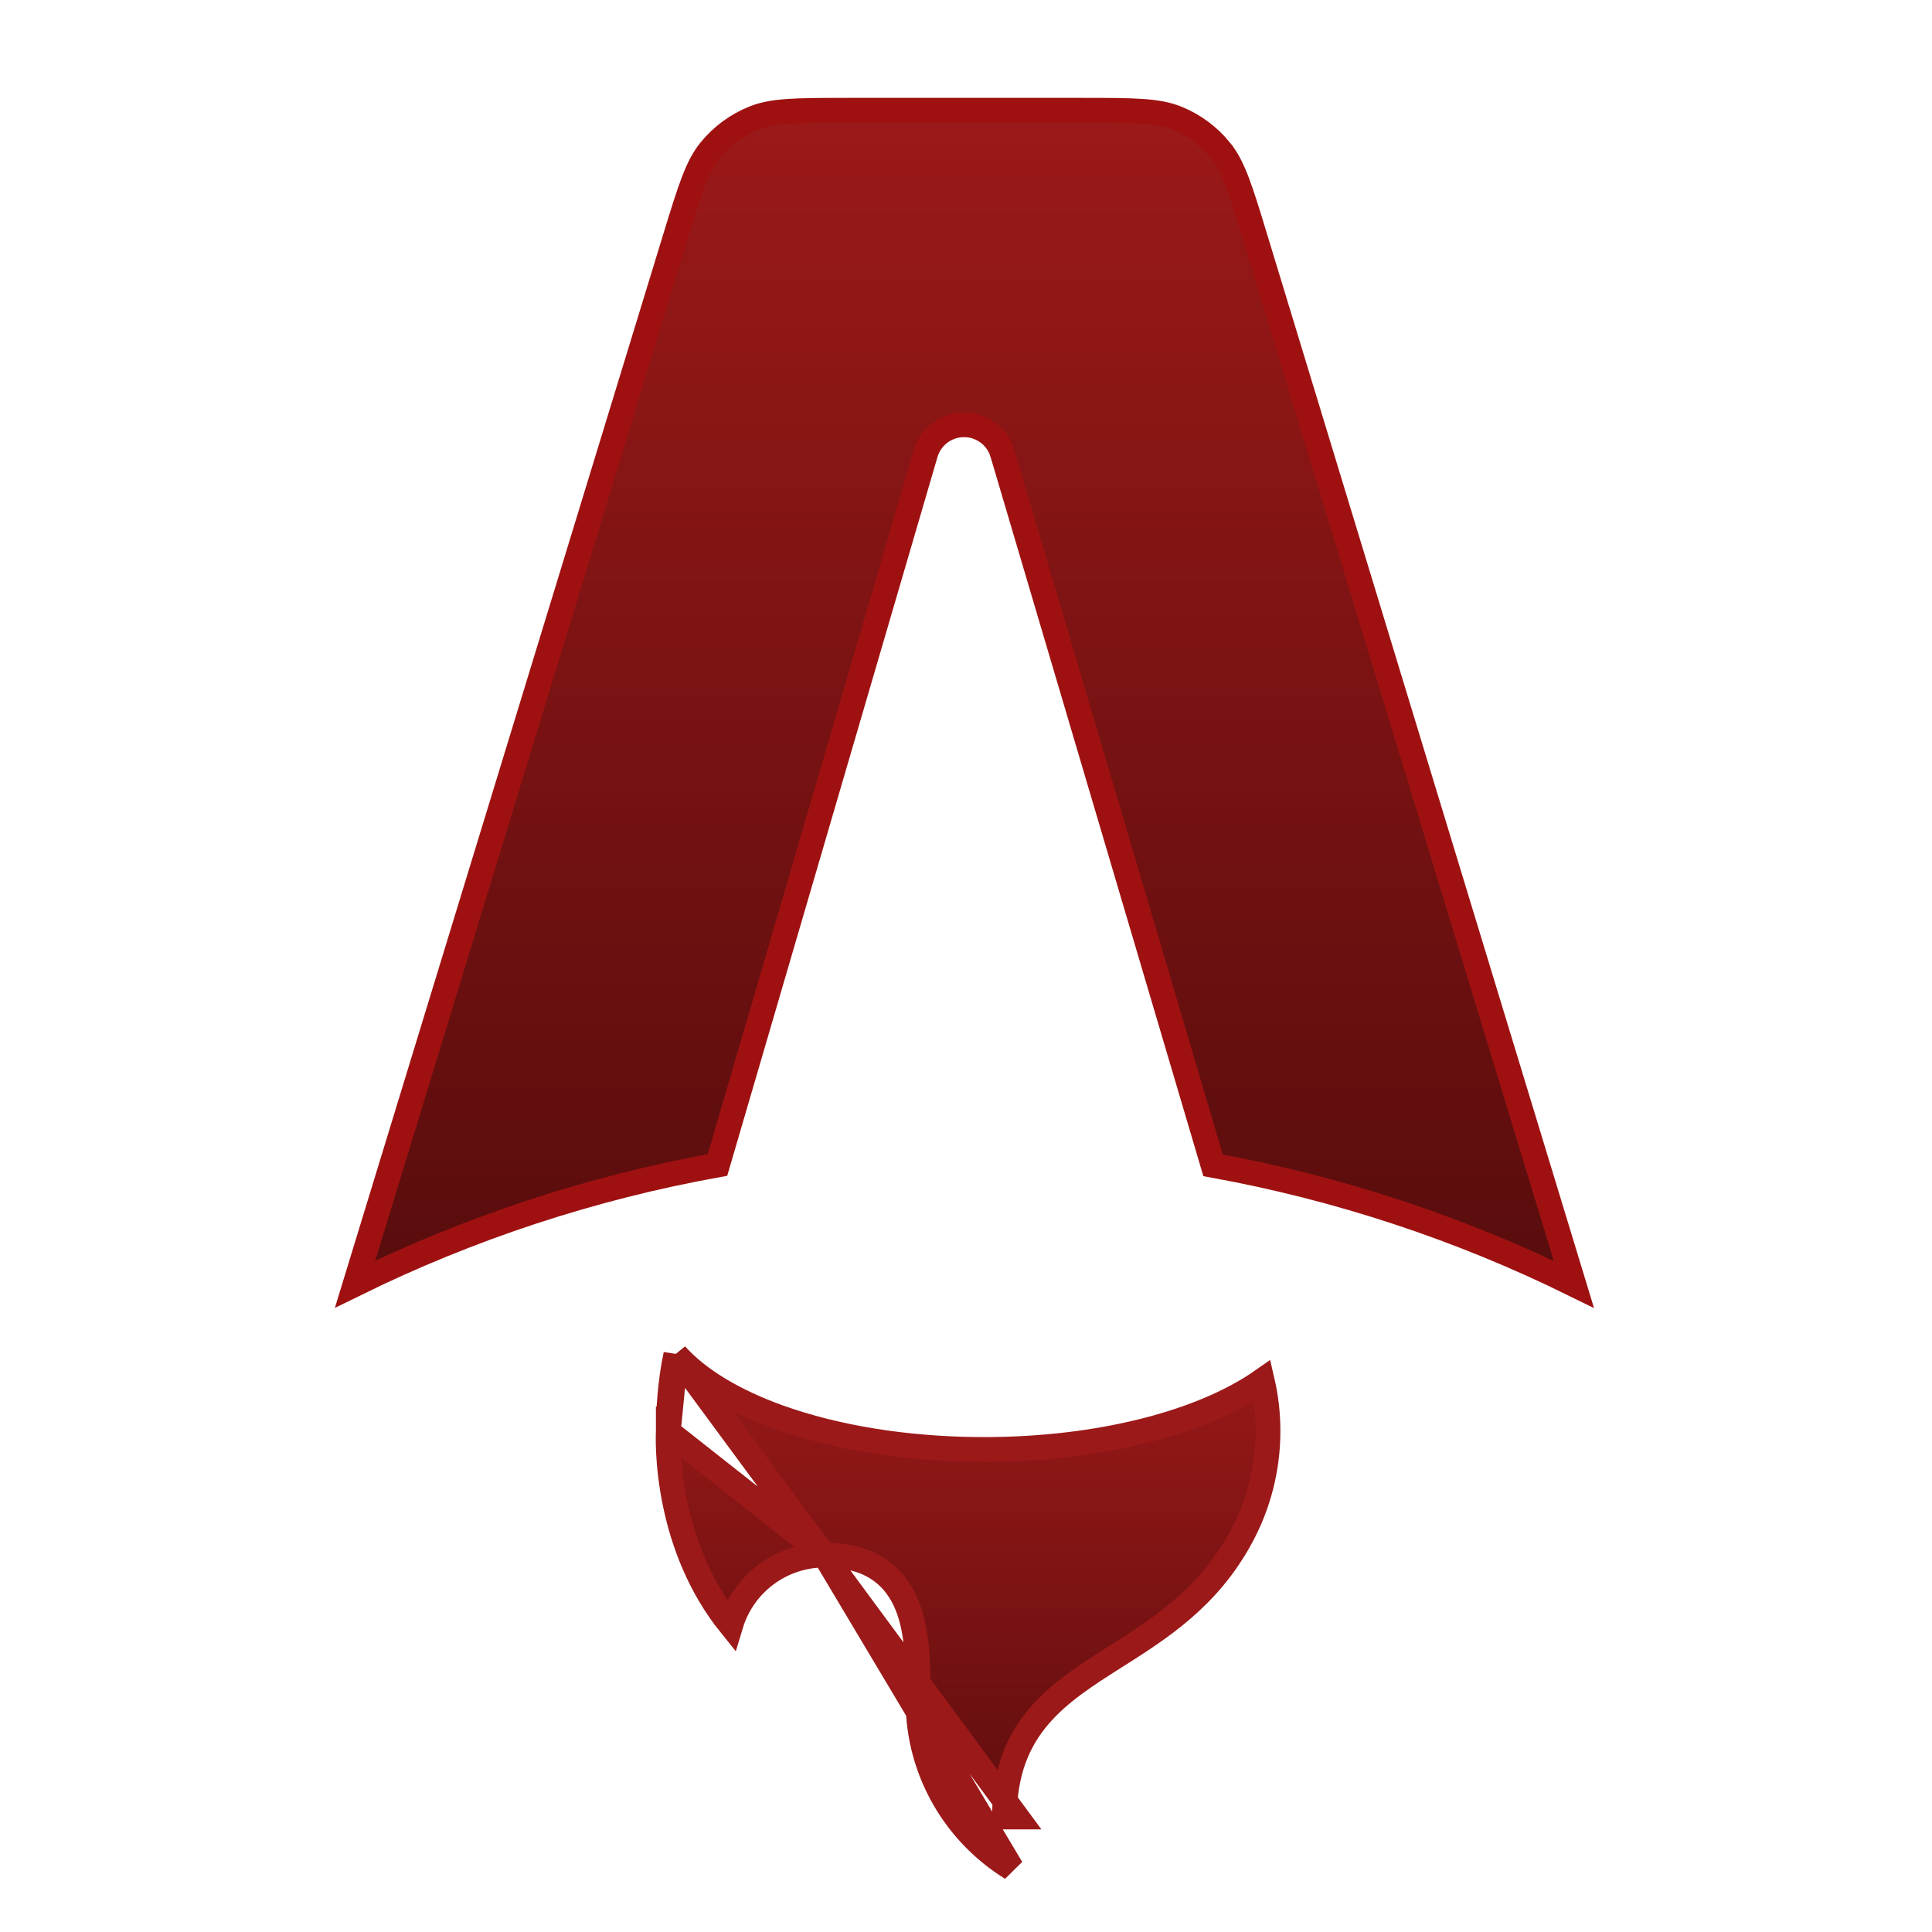 <svg viewBox="0 0 78 78" fill="none" xmlns="http://www.w3.org/2000/svg">
<path d="M49.277 6.081L49.277 6.082C49.794 6.723 50.071 7.599 50.685 9.624L50.685 9.624L63.541 51.853C58.933 49.584 54.031 47.967 48.975 47.048L40.473 18.312C40.472 18.311 40.472 18.311 40.472 18.311C40.374 17.975 40.17 17.68 39.89 17.471C39.609 17.261 39.269 17.148 38.919 17.148C38.569 17.149 38.228 17.263 37.949 17.473C37.669 17.683 37.465 17.979 37.367 18.315C37.367 18.315 37.367 18.315 37.367 18.315L28.967 47.033C23.888 47.949 18.963 49.569 14.335 51.846L27.251 9.616C27.871 7.594 28.146 6.719 28.663 6.077C29.133 5.496 29.744 5.045 30.437 4.766C31.199 4.46 32.118 4.451 34.233 4.451H43.704C45.821 4.451 46.74 4.46 47.505 4.768L47.505 4.768C48.198 5.047 48.808 5.499 49.277 6.081Z" fill="url(#paint0_linear_327_6)" stroke="#9F1111"/>
<path d="M26.981 57.804L26.981 57.805L26.981 57.806L26.98 57.814L26.979 57.853C26.977 57.888 26.976 57.943 26.975 58.014C26.974 58.157 26.975 58.367 26.988 58.633C27.015 59.165 27.087 59.913 27.27 60.773C27.584 62.251 28.223 64.035 29.5 65.616C29.54 65.483 29.586 65.353 29.639 65.224C29.838 64.744 30.13 64.308 30.497 63.941C30.864 63.573 31.3 63.282 31.78 63.083C32.261 62.885 32.775 62.782 33.294 62.782L26.981 57.804ZM26.981 57.804L26.981 57.804L26.981 57.804ZM27.286 54.689C28.212 55.723 29.678 56.578 31.444 57.213C33.73 58.034 36.609 58.519 39.726 58.519C44.366 58.519 48.526 57.443 50.96 55.739C51.115 56.406 51.193 57.088 51.192 57.774L51.192 57.775C51.194 59.268 50.822 60.738 50.11 62.051L50.11 62.052C48.786 64.499 46.868 65.722 45.045 66.878L45.045 66.878L45.007 66.901C43.89 67.61 42.771 68.319 41.944 69.29C41.085 70.297 40.554 71.564 40.554 73.355C40.554 73.356 40.554 73.356 40.554 73.356H41.054L27.286 54.689ZM27.286 54.689C27.046 55.813 26.982 56.962 26.982 57.774V57.789L27.286 54.689ZM40.84 75.427C38.573 74.027 37.062 71.52 37.062 68.659L37.062 68.455L37.062 68.455L37.063 68.404C37.064 67.282 37.065 65.906 36.62 64.811C36.386 64.237 36.023 63.718 35.462 63.347C34.901 62.977 34.185 62.782 33.294 62.782L40.84 75.427Z" fill="url(#paint1_linear_327_6)" stroke="#9C1919"/>
<defs>
<linearGradient id="paint0_linear_327_6" x1="38.937" y1="3.951" x2="38.937" y2="52.827" gradientUnits="userSpaceOnUse">
<stop stop-color="#9C1919"/>
<stop offset="1" stop-color="#570C0C"/>
</linearGradient>
<linearGradient id="paint1_linear_327_6" x1="39.083" y1="53.537" x2="39.083" y2="76.463" gradientUnits="userSpaceOnUse">
<stop stop-color="#9C1919"/>
<stop offset="1" stop-color="#570C0C"/>
</linearGradient>
</defs>
</svg>
